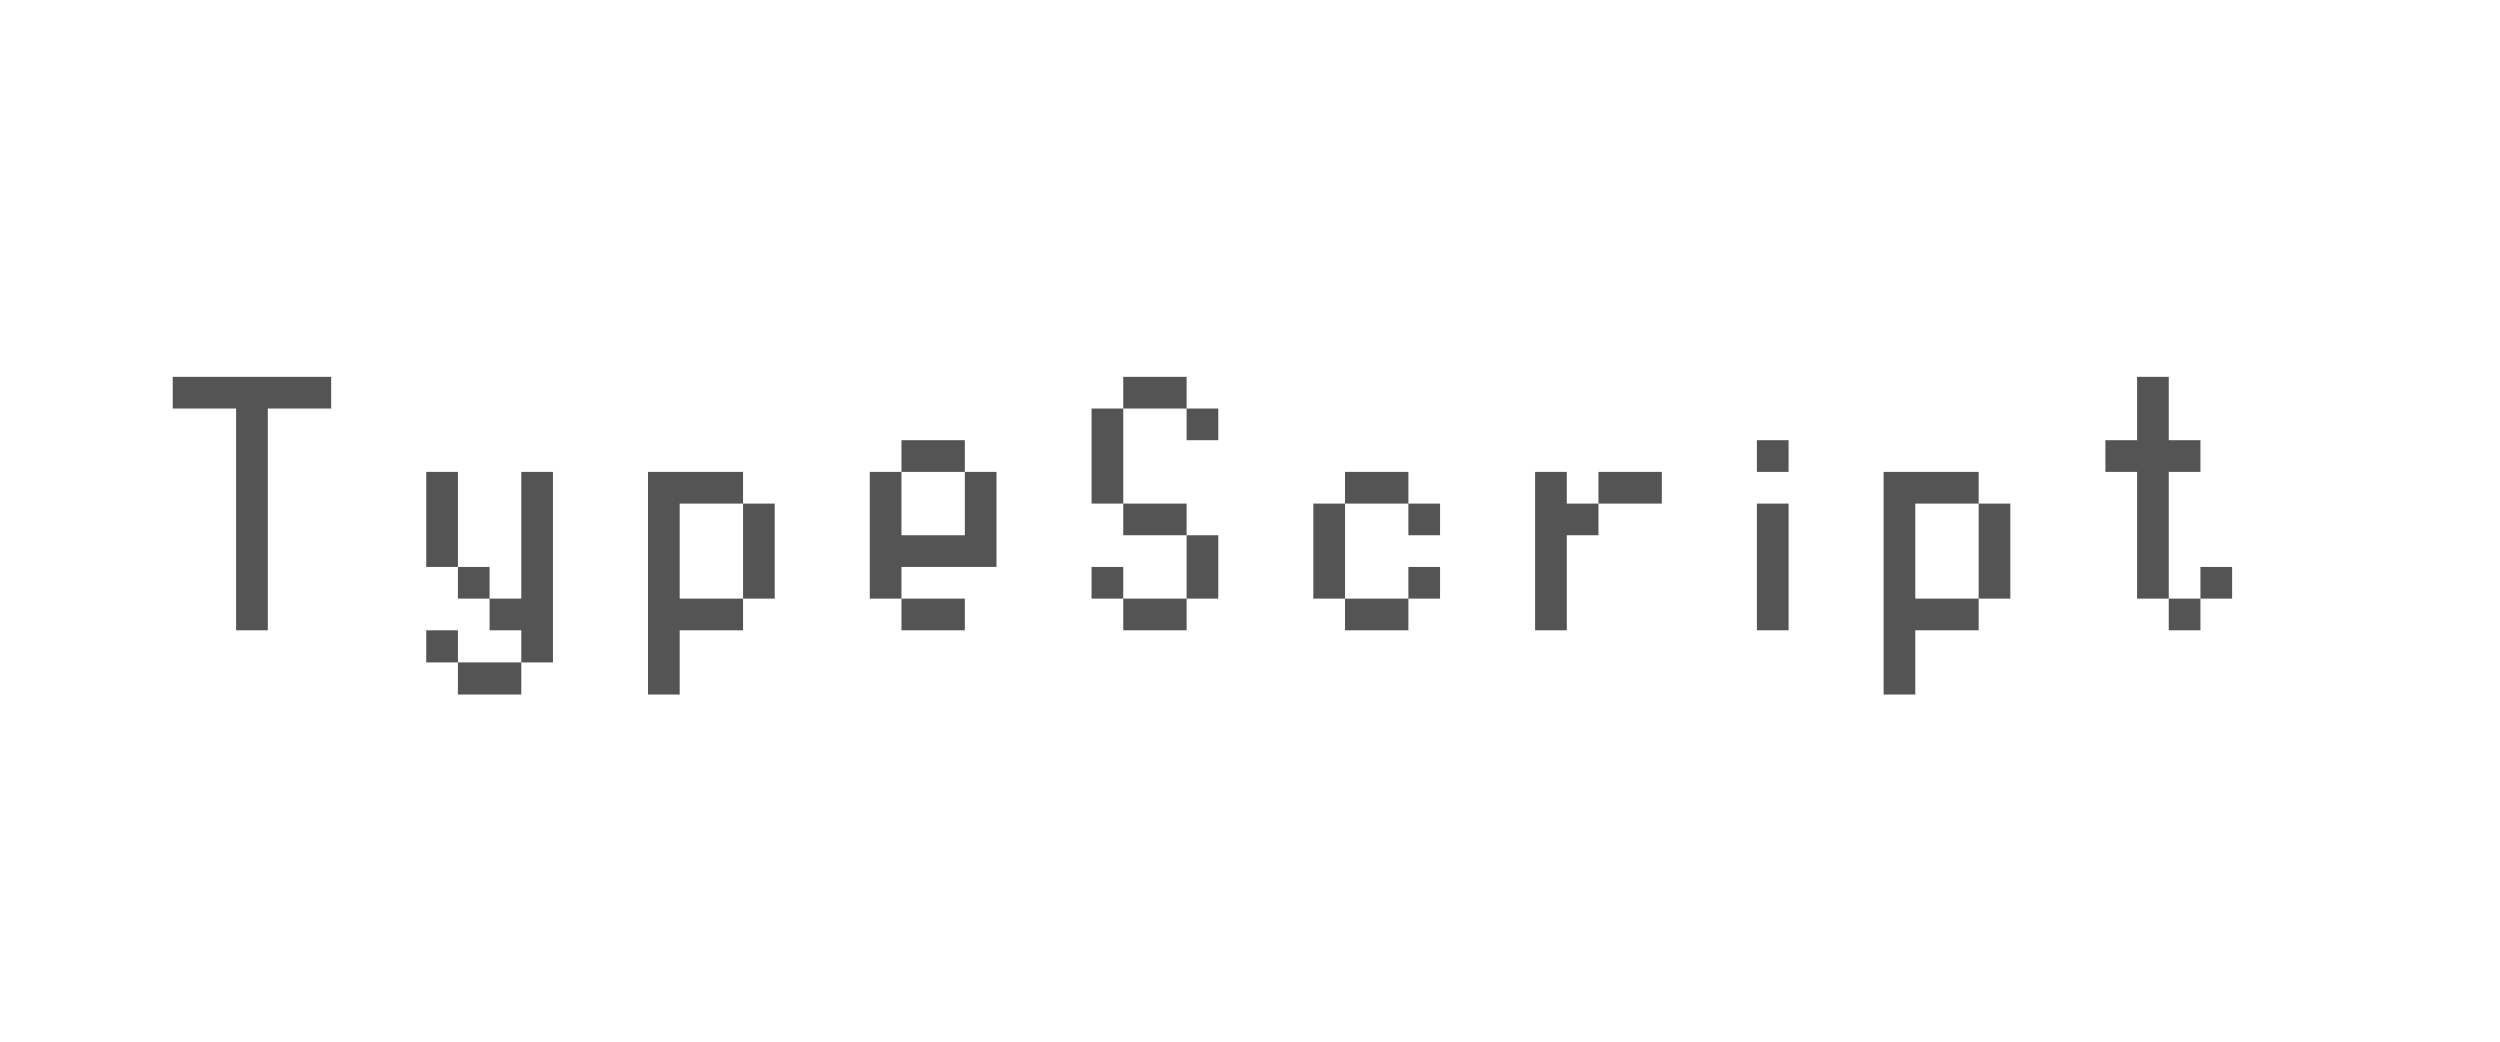 <svg xmlns="http://www.w3.org/2000/svg" xmlns:xlink="http://www.w3.org/1999/xlink" width="120" zoomAndPan="magnify" viewBox="0 0 90 37.5" height="50" preserveAspectRatio="xMidYMid meet" version="1.0"><defs><g/></defs><g fill="#545454" fill-opacity="1"><g transform="translate(6.219, 22.691)"><g><path d="M 0 -7.984 L 0 -9.125 L 5.703 -9.125 L 5.703 -7.984 L 3.422 -7.984 L 3.422 0 L 2.281 0 L 2.281 -7.984 Z M 0 -7.984 "/></g></g></g><g fill="#545454" fill-opacity="1"><g transform="translate(15.344, 22.691)"><g><path d="M 0 1.156 L 0 0 L 1.141 0 L 1.141 1.156 Z M 0 -2.281 L 0 -5.703 L 1.141 -5.703 L 1.141 -2.281 Z M 1.141 2.312 L 1.141 1.156 L 3.422 1.156 L 3.422 2.312 Z M 1.141 -1.141 L 1.141 -2.281 L 2.281 -2.281 L 2.281 -1.141 Z M 2.281 0 L 2.281 -1.141 L 3.422 -1.141 L 3.422 -5.703 L 4.562 -5.703 L 4.562 1.156 L 3.422 1.156 L 3.422 0 Z M 2.281 0 "/></g></g></g><g fill="#545454" fill-opacity="1"><g transform="translate(23.328, 22.691)"><g><path d="M 0 2.312 L 0 -5.703 L 3.422 -5.703 L 3.422 -4.562 L 1.141 -4.562 L 1.141 -1.141 L 3.422 -1.141 L 3.422 0 L 1.141 0 L 1.141 2.312 Z M 4.562 -4.562 L 4.562 -1.141 L 3.422 -1.141 L 3.422 -4.562 Z M 4.562 -4.562 "/></g></g></g><g fill="#545454" fill-opacity="1"><g transform="translate(31.312, 22.691)"><g><path d="M 0 -1.141 L 0 -5.703 L 1.141 -5.703 L 1.141 -3.422 L 3.422 -3.422 L 3.422 -5.703 L 4.562 -5.703 L 4.562 -2.281 L 1.141 -2.281 L 1.141 -1.141 Z M 1.141 0 L 1.141 -1.141 L 3.422 -1.141 L 3.422 0 Z M 1.141 -6.844 L 3.422 -6.844 L 3.422 -5.703 L 1.141 -5.703 Z M 1.141 -6.844 "/></g></g></g><g fill="#545454" fill-opacity="1"><g transform="translate(39.296, 22.691)"><g><path d="M 0 -4.562 L 0 -7.984 L 1.141 -7.984 L 1.141 -4.562 Z M 0 -1.141 L 0 -2.281 L 1.141 -2.281 L 1.141 -1.141 Z M 1.141 -3.422 L 1.141 -4.562 L 3.422 -4.562 L 3.422 -3.422 Z M 1.141 0 L 1.141 -1.141 L 3.422 -1.141 L 3.422 0 Z M 3.422 -6.844 L 3.422 -7.984 L 4.562 -7.984 L 4.562 -6.844 Z M 1.141 -9.125 L 3.422 -9.125 L 3.422 -7.984 L 1.141 -7.984 Z M 4.562 -3.422 L 4.562 -1.141 L 3.422 -1.141 L 3.422 -3.422 Z M 4.562 -3.422 "/></g></g></g><g fill="#545454" fill-opacity="1"><g transform="translate(47.28, 22.691)"><g><path d="M 0 -1.141 L 0 -4.562 L 1.141 -4.562 L 1.141 -1.141 Z M 1.141 0 L 1.141 -1.141 L 3.422 -1.141 L 3.422 0 Z M 3.422 -3.422 L 3.422 -4.562 L 4.562 -4.562 L 4.562 -3.422 Z M 1.141 -5.703 L 3.422 -5.703 L 3.422 -4.562 L 1.141 -4.562 Z M 3.422 -2.281 L 4.562 -2.281 L 4.562 -1.141 L 3.422 -1.141 Z M 3.422 -2.281 "/></g></g></g><g fill="#545454" fill-opacity="1"><g transform="translate(55.264, 22.691)"><g><path d="M 0 0 L 0 -5.703 L 1.141 -5.703 L 1.141 -4.562 L 2.281 -4.562 L 2.281 -3.422 L 1.141 -3.422 L 1.141 0 Z M 2.281 -5.703 L 4.562 -5.703 L 4.562 -4.562 L 2.281 -4.562 Z M 2.281 -5.703 "/></g></g></g><g fill="#545454" fill-opacity="1"><g transform="translate(63.248, 22.691)"><g><path d="M 0 -5.703 L 0 -6.844 L 1.141 -6.844 L 1.141 -5.703 Z M 0 0 L 0 -4.562 L 1.141 -4.562 L 1.141 0 Z M 0 0 "/></g></g></g><g fill="#545454" fill-opacity="1"><g transform="translate(67.81, 22.691)"><g><path d="M 0 2.312 L 0 -5.703 L 3.422 -5.703 L 3.422 -4.562 L 1.141 -4.562 L 1.141 -1.141 L 3.422 -1.141 L 3.422 0 L 1.141 0 L 1.141 2.312 Z M 4.562 -4.562 L 4.562 -1.141 L 3.422 -1.141 L 3.422 -4.562 Z M 4.562 -4.562 "/></g></g></g><g fill="#545454" fill-opacity="1"><g transform="translate(75.794, 22.691)"><g><path d="M 0 -5.703 L 0 -6.844 L 1.141 -6.844 L 1.141 -9.125 L 2.281 -9.125 L 2.281 -6.844 L 3.422 -6.844 L 3.422 -5.703 L 2.281 -5.703 L 2.281 -1.141 L 1.141 -1.141 L 1.141 -5.703 Z M 2.281 0 L 2.281 -1.141 L 3.422 -1.141 L 3.422 0 Z M 3.422 -2.281 L 4.562 -2.281 L 4.562 -1.141 L 3.422 -1.141 Z M 3.422 -2.281 "/></g></g></g></svg>